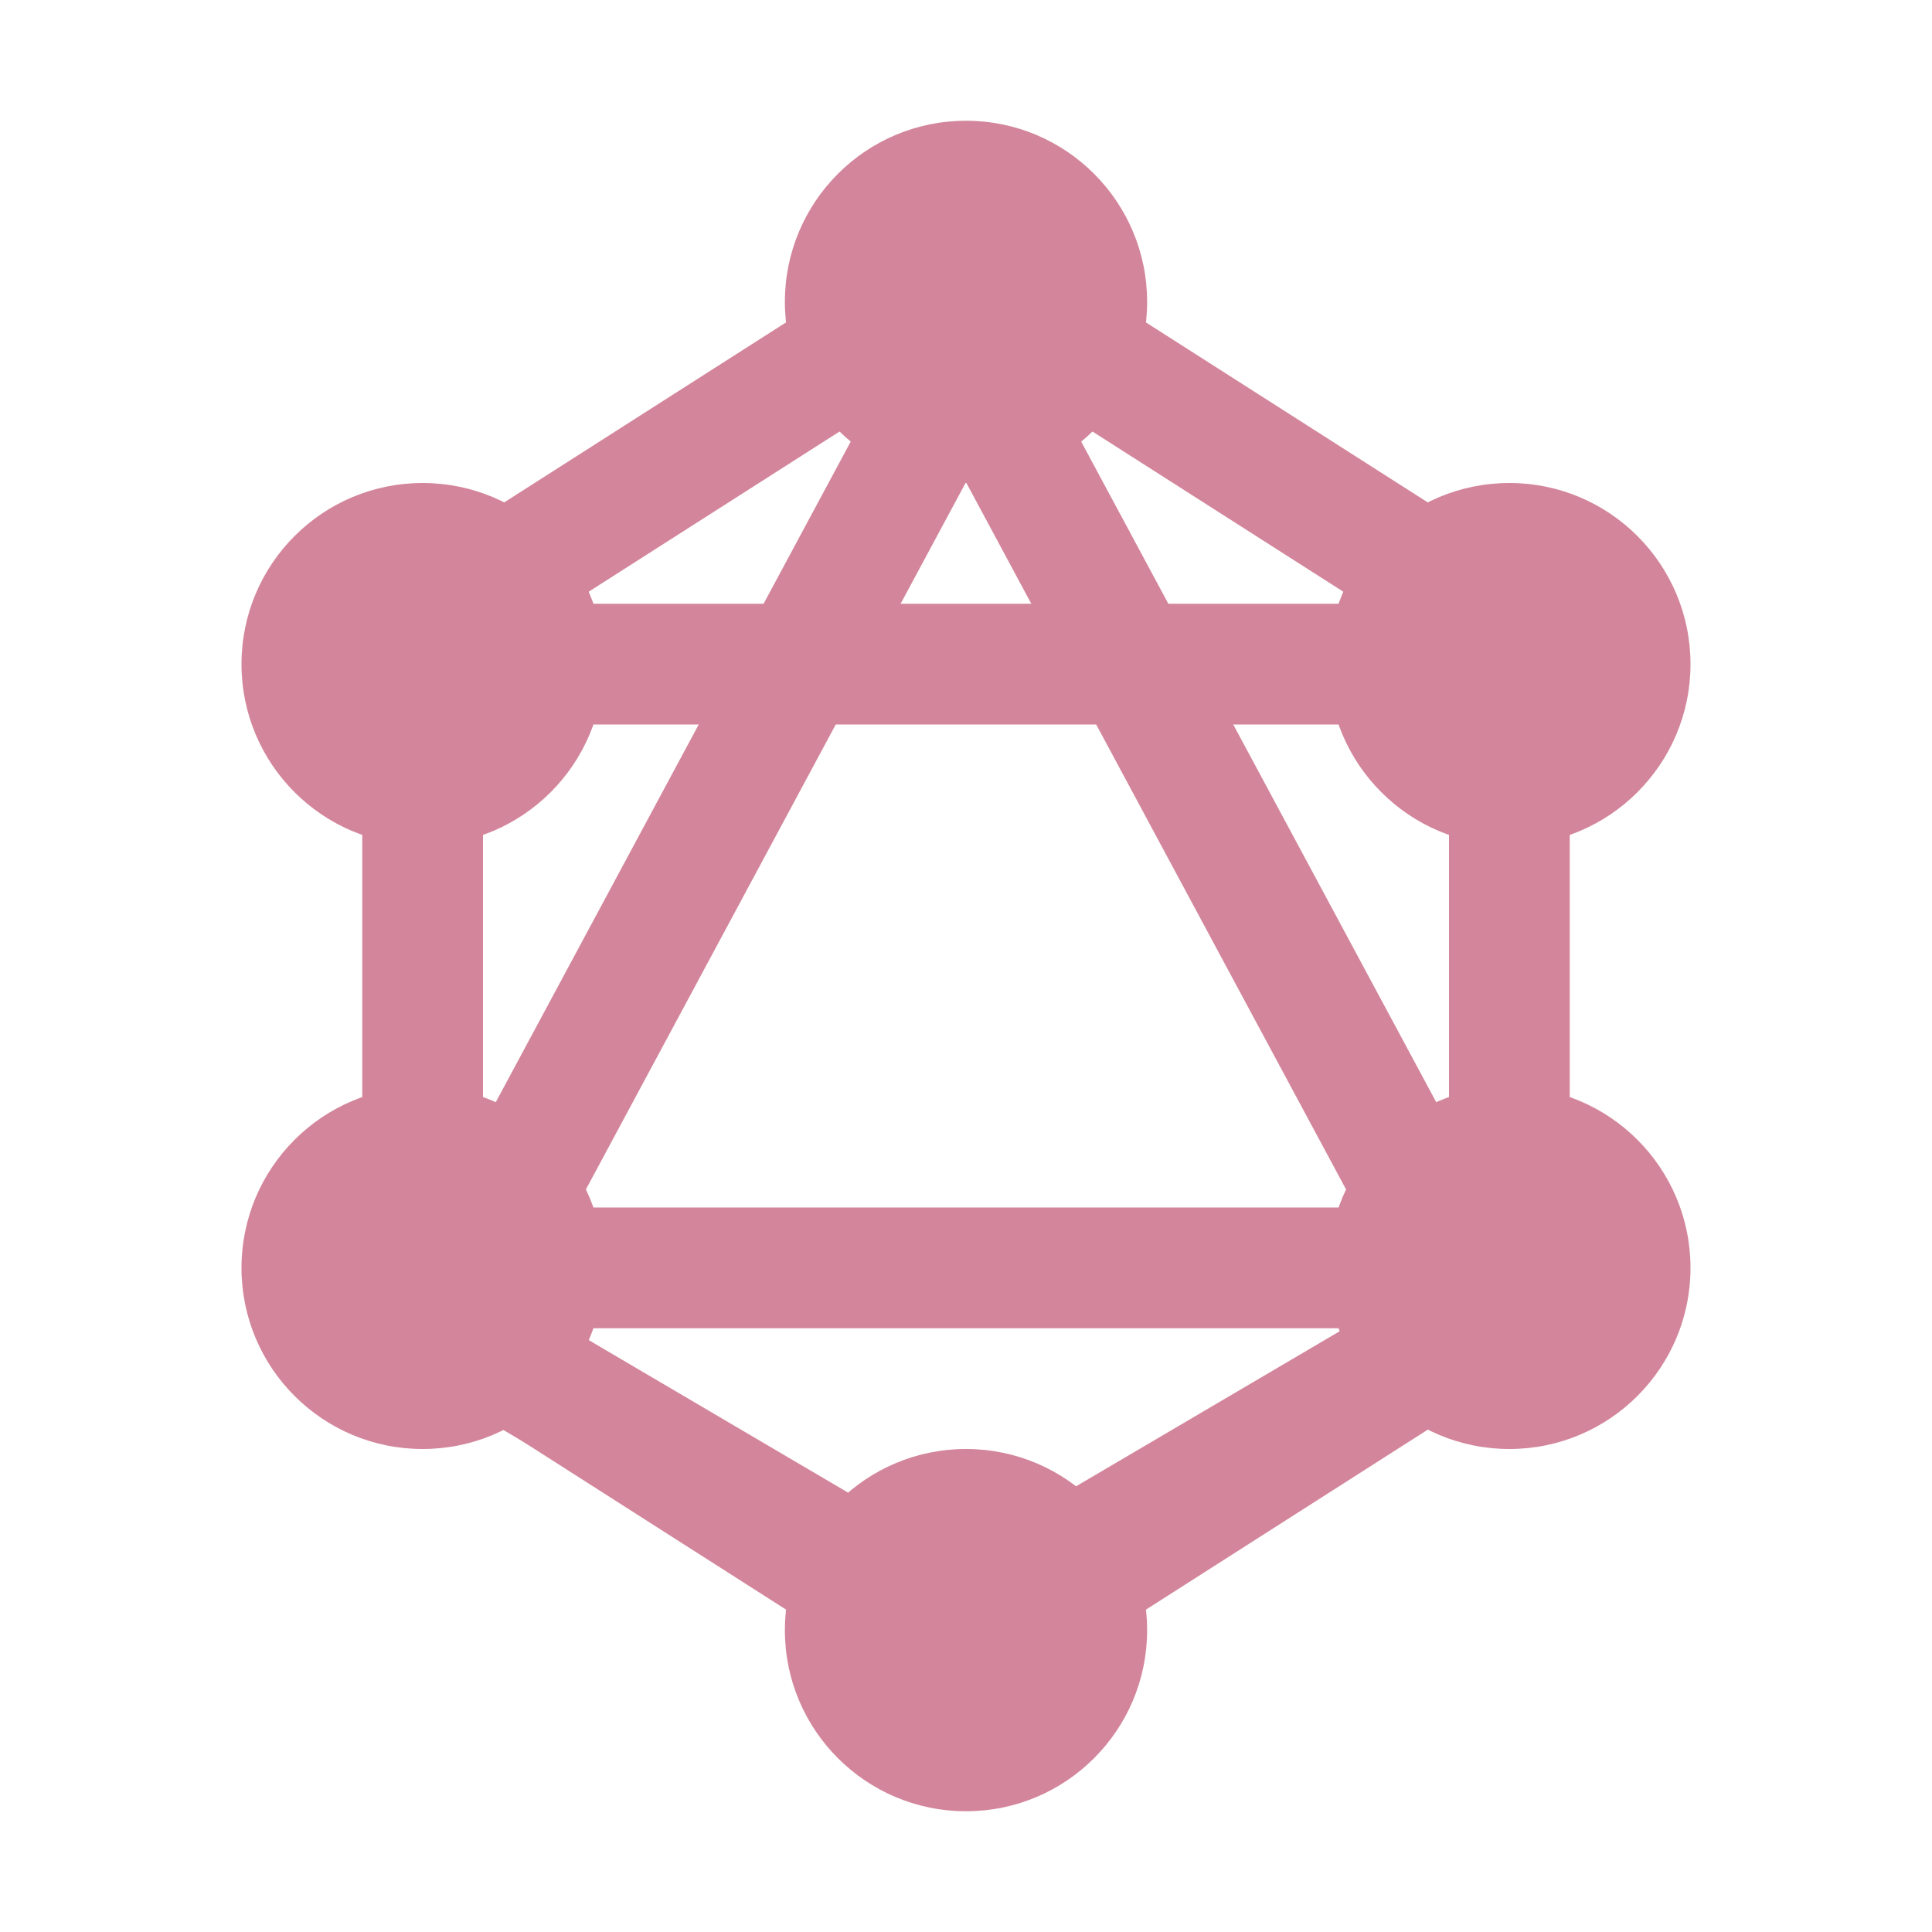 <svg xmlns="http://www.w3.org/2000/svg" viewBox="0 0 32 32"><path fill="#d3869b" d="M6 20h20v2H6z"/><circle cx="7" cy="21" r="3" fill="#d3869b"/><circle cx="16" cy="27" r="3" fill="#d3869b"/><circle cx="25" cy="21" r="3" fill="#d3869b"/><path fill="#d3869b" d="M6 10h20v2H6z"/><circle cx="7" cy="11" r="3" fill="#d3869b"/><circle cx="16" cy="5" r="3" fill="#d3869b"/><circle cx="25" cy="11" r="3" fill="#d3869b"/><path fill="#d3869b" d="M6 12h2v10H6zm18-2h2v12h-2z"/><path fill="#d3869b" d="m5.014 19.41 11.674 6.866L15.674 28 4 21.134z"/><path fill="#d3869b" d="M26.688 21.724 15.014 28.59 14 26.866 25.674 20zM5.124 10.382l11.415-7.29 1.077 1.686L6.2 12.068z"/><path fill="#d3869b" d="m25.798 12.067-11.415-7.29 1.077-1.685 11.415 7.29zM6.2 19.932l11.416 7.29-1.077 1.686-11.415-7.29z"/><path fill="#d3869b" d="m26.875 21.619-11.415 7.29-1.077-1.687 11.415-7.289zM5.877 22.6 16.04 3.686l1.762.946L7.638 23.546z"/><path fill="#d3869b" d="M24.361 23.545 14.197 4.633l1.761-.947 10.165 18.913z"/></svg>
